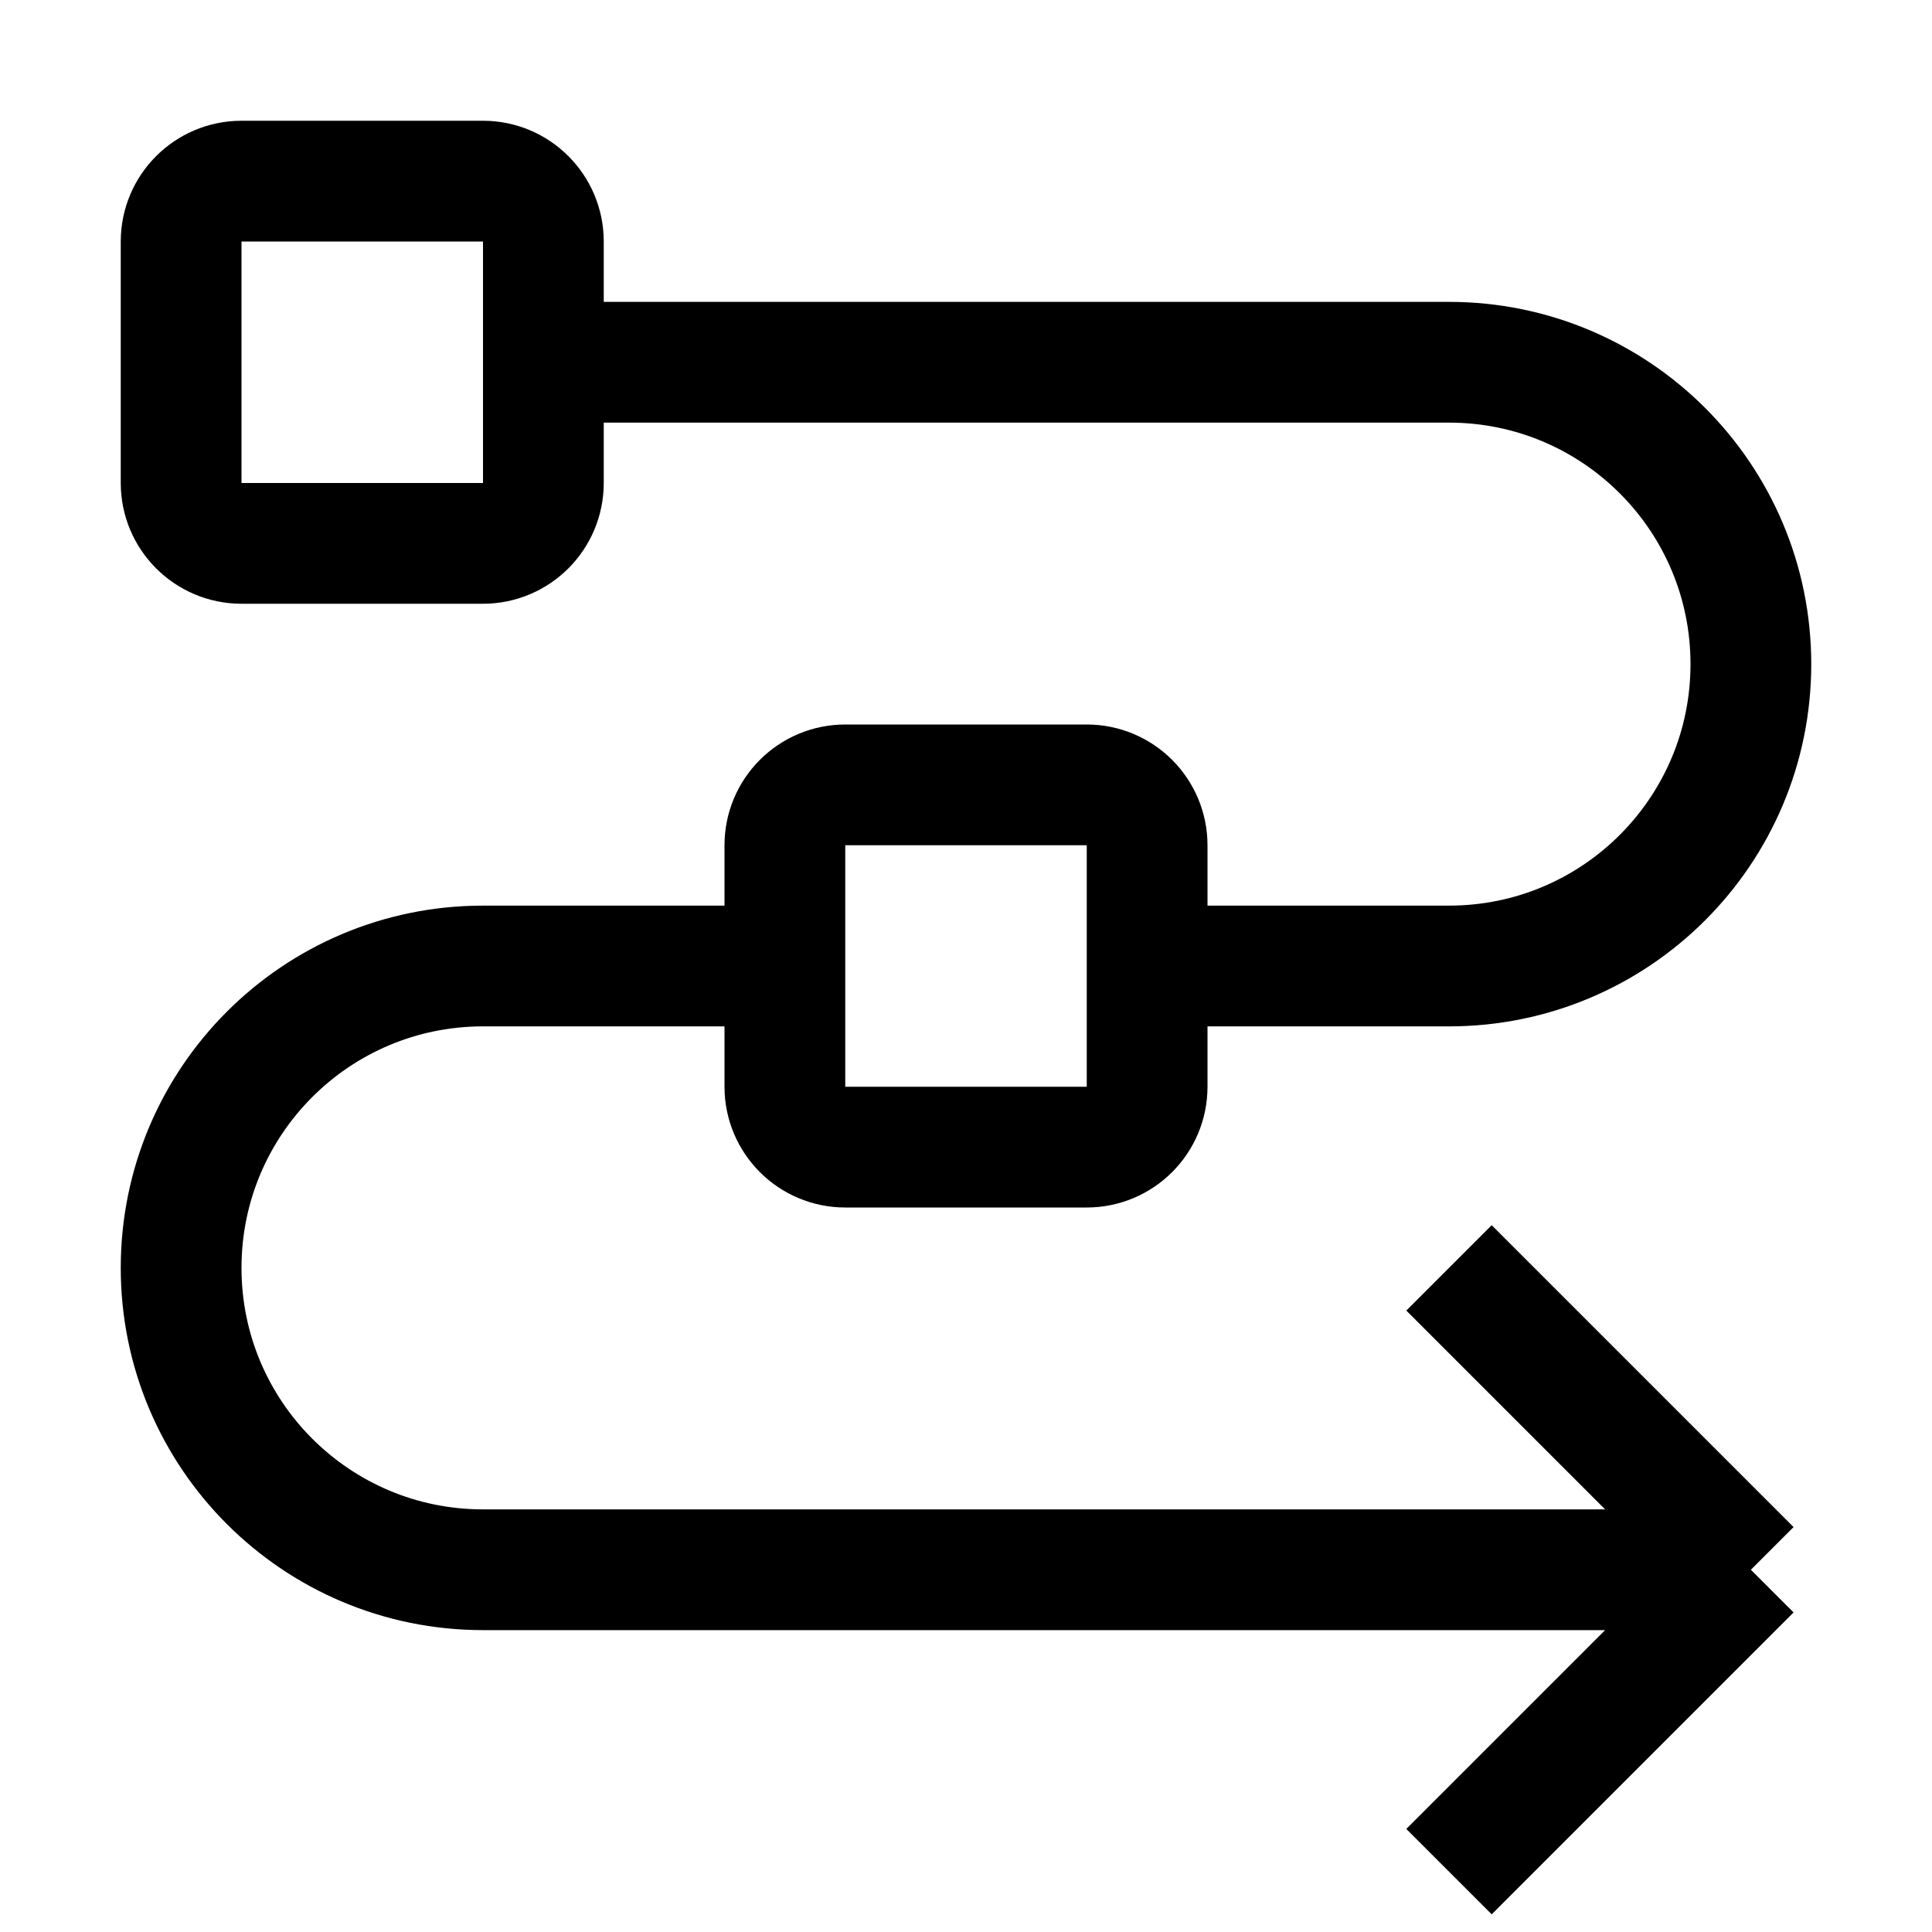 <svg xmlns="http://www.w3.org/2000/svg" width="16" height="16" viewBox="0 0 16 16" fill="none"><rect width="16" height="16"/><path d="M14.5 13L12 10.5M14.5 13L12 15.5M14.5 13H4C2.619 13 1.5 11.881 1.5 10.5V10.5C1.5 9.119 2.619 8 4 8H6.5M4.5 3V2C4.5 1.724 4.276 1.5 4 1.5H2C1.724 1.5 1.5 1.724 1.5 2V4C1.5 4.276 1.724 4.5 2 4.5H4C4.276 4.5 4.5 4.276 4.5 4V3ZM4.5 3H12C13.381 3 14.5 4.119 14.5 5.5V5.5C14.5 6.881 13.381 8 12 8H9.5M6.5 8V7C6.5 6.724 6.724 6.5 7 6.5H9C9.276 6.5 9.5 6.724 9.5 7V8M6.5 8V9C6.5 9.276 6.724 9.5 7 9.5H9C9.276 9.5 9.5 9.276 9.5 9V8" stroke="black"/></svg>